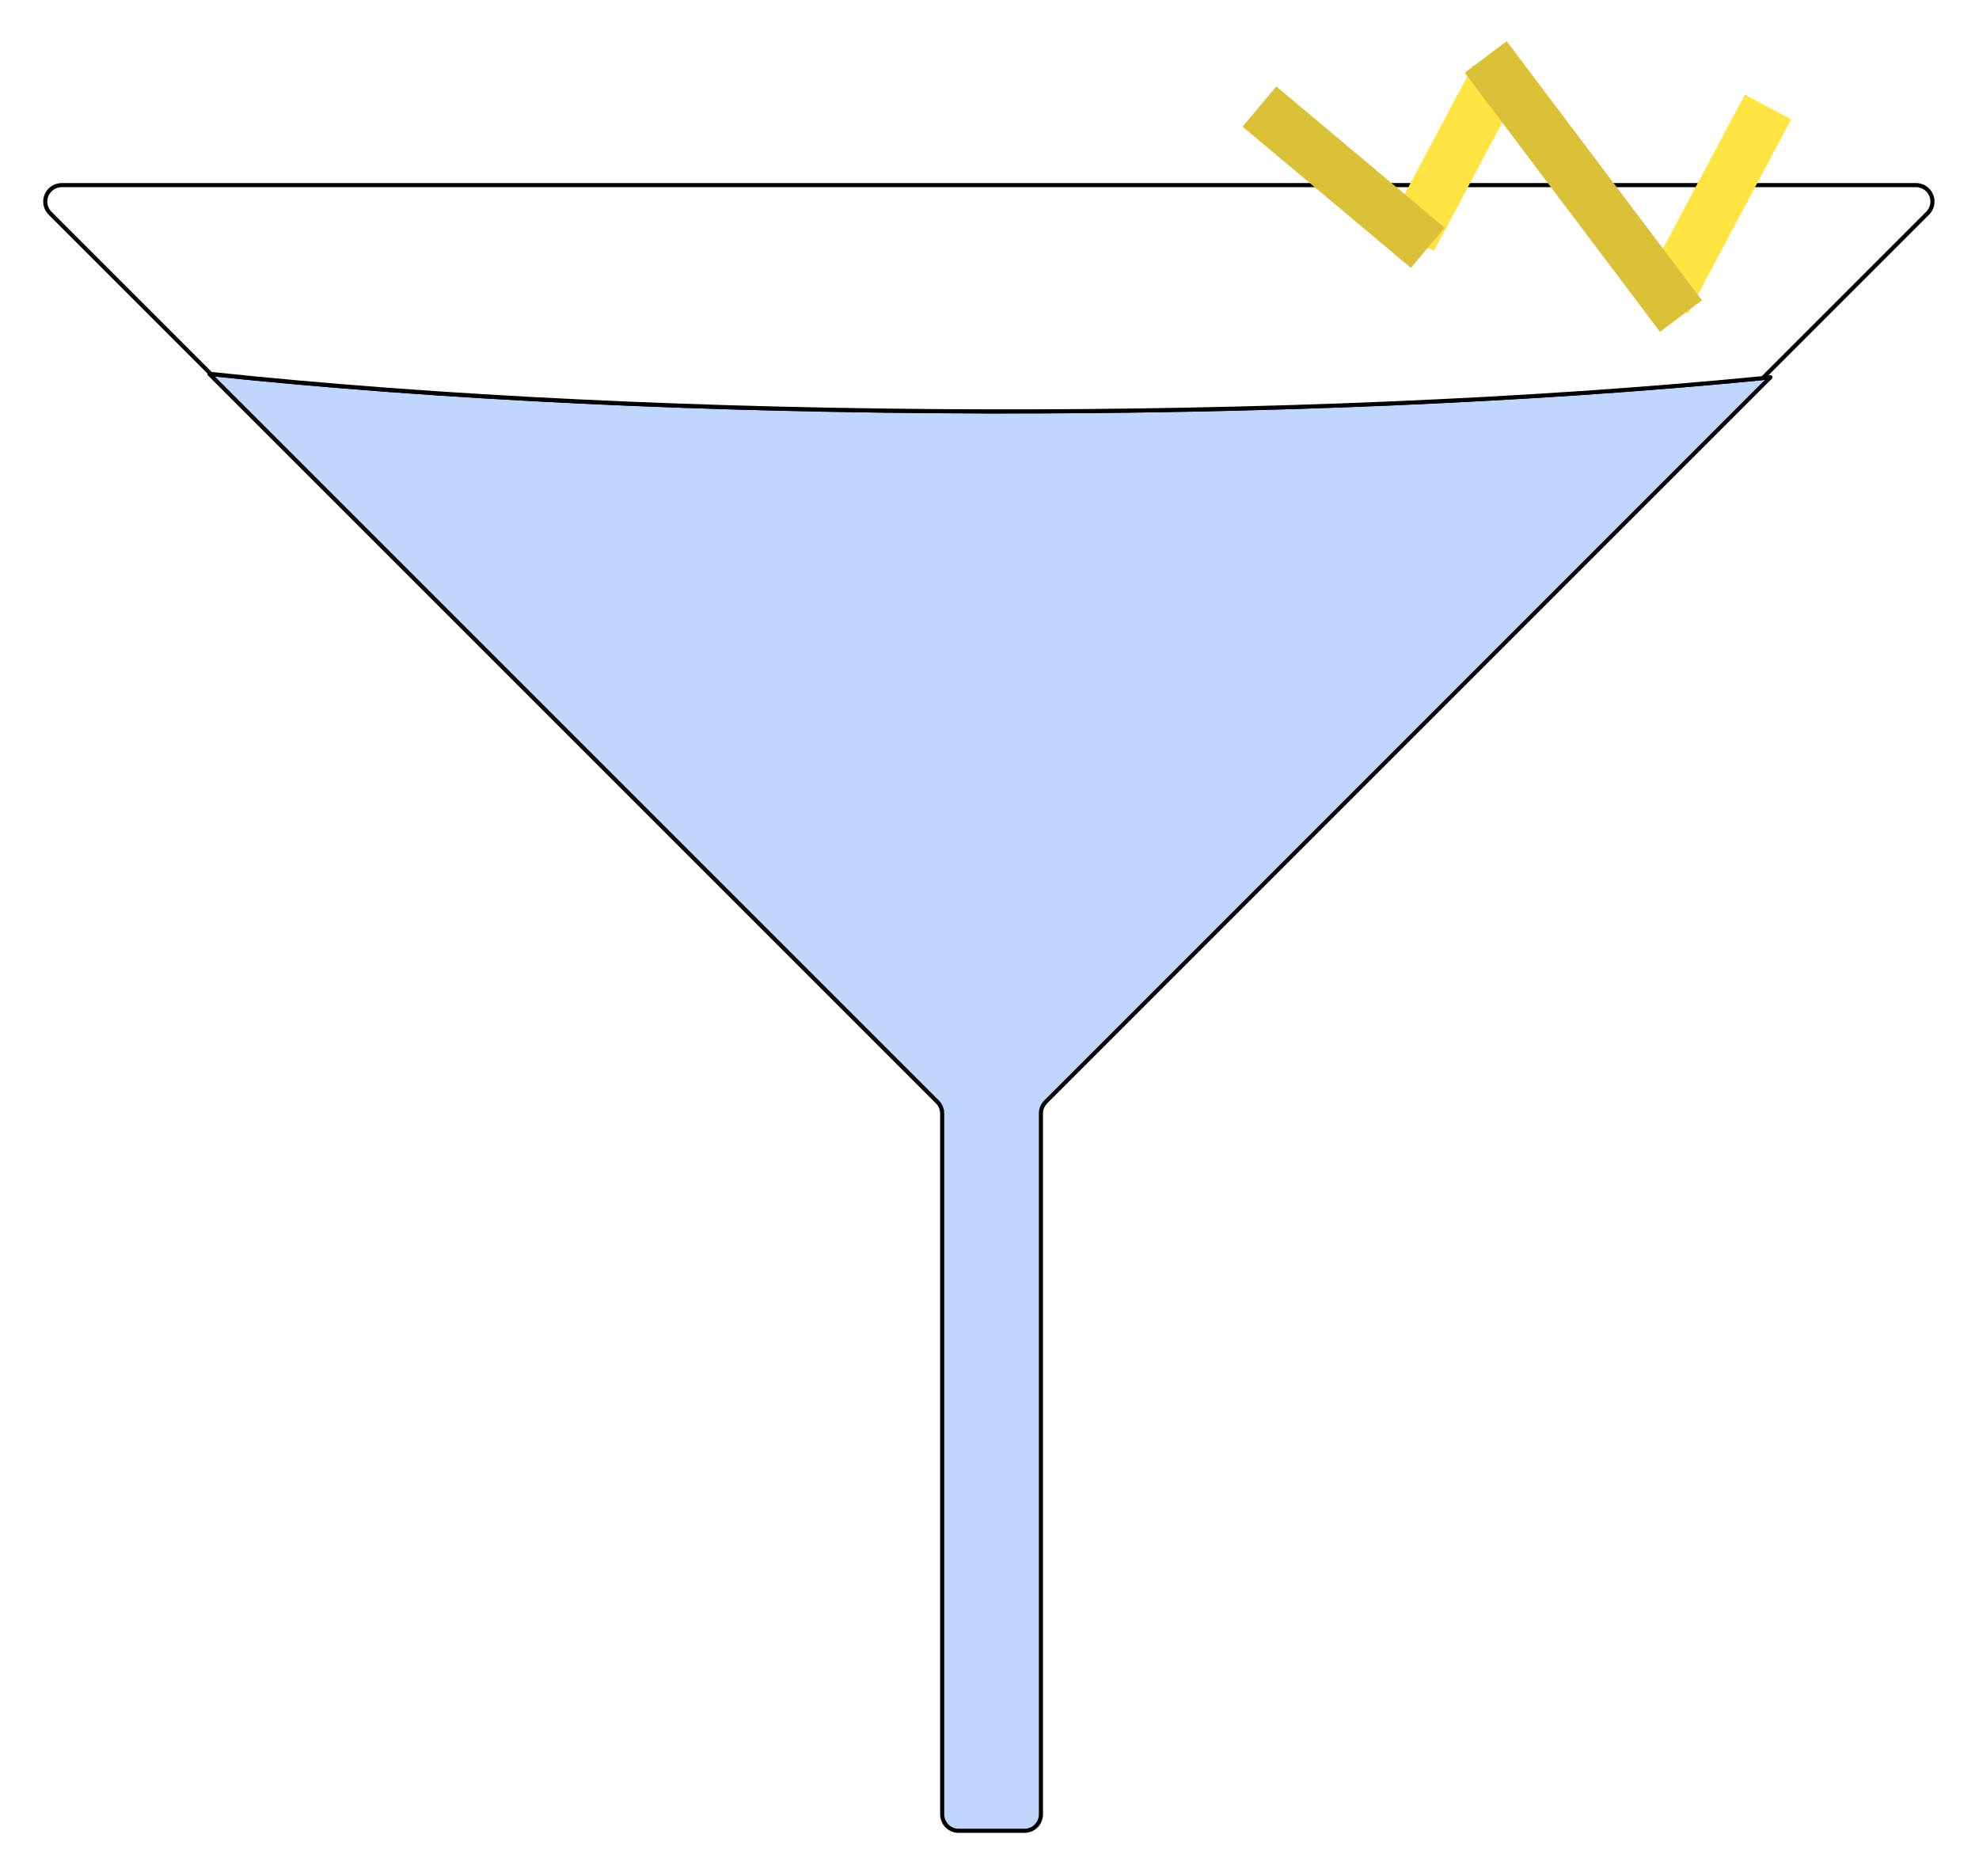 <?xml version="1.0" encoding="utf-8" standalone="no"?>
<!DOCTYPE svg PUBLIC "-//W3C//DTD SVG 1.1//EN" "http://www.w3.org/Graphics/SVG/1.1/DTD/svg11.dtd">
<svg xmlns="http://www.w3.org/2000/svg" xmlns:xl="http://www.w3.org/1999/xlink" version="1.1" viewBox="20 14 481 456" width="481pt" height="38pc" xmlns:dc="http://purl.org/dc/elements/1.1/"><defs/><g stroke="none" stroke-opacity="1" stroke-dasharray="none" fill="none" fill-opacity="1"><title>iTunesArtwork</title><rect fill="white" width="512" height="512"/><g><title>Layer 1</title><path d="M 70.896 104.896 L 247.828 281.828 C 248.579 282.579 249 283.596 249 284.657 L 249 284.657 L 249 284.657 L 249 455 C 249 457.209 250.791 459 253 459 L 269 459 C 271.209 459 273 457.209 273 455 L 273 284.657 C 273 283.596 273.421 282.579 274.172 281.828 L 450.301 105.699 C 336.634 117.028 182.659 116.761 70.896 104.896 Z" fill="#c1d6ff"/><path d="M 70.896 104.896 L 247.828 281.828 C 248.579 282.579 249 283.596 249 284.657 L 249 284.657 L 249 284.657 L 249 455 C 249 457.209 250.791 459 253 459 L 269 459 C 271.209 459 273 457.209 273 455 L 273 284.657 C 273 283.596 273.421 282.579 274.172 281.828 L 450.301 105.699 C 336.634 117.028 182.659 116.761 70.896 104.896 Z" stroke="black" stroke-linecap="round" stroke-linejoin="round" stroke-width="1"/><path d="M 448.425 105.918 L 488.515 65.828 C 490.077 64.266 490.077 61.734 488.515 60.172 C 487.765 59.421 486.747 59 485.686 59 L 35 59 C 32.791 59 31 60.791 31 63 C 31 64.061 31.421 65.078 32.172 65.828 L 71.239 104.896 C 182.277 116.684 334.979 117.025 448.425 105.918 Z" fill="white"/><path d="M 448.425 105.918 L 488.515 65.828 C 490.077 64.266 490.077 61.734 488.515 60.172 C 487.765 59.421 486.747 59 485.686 59 L 35 59 C 32.791 59 31 60.791 31 63 C 31 64.061 31.421 65.078 32.172 65.828 L 71.239 104.896 C 182.277 116.684 334.979 117.025 448.425 105.918 Z" stroke="black" stroke-linecap="round" stroke-linejoin="round" stroke-width="1"/><path d="M 419 84.171 L 444.081 37 L 455.35 42.992 L 430.269 90.163 Z" fill="#ffe442"/><path d="M 357.254 69.008 L 378.081 29.837 L 389.35 35.829 L 368.523 75 Z" fill="#ffe442"/><path d="M 330.204 35 L 371.129 69.341 L 362.925 79.117 L 322 44.777 Z" fill="#dbc137"/><path d="M 386.193 24 L 433.655 86.985 L 423.462 94.666 L 376 31.681 Z" fill="#dbc137"/></g></g></svg>
